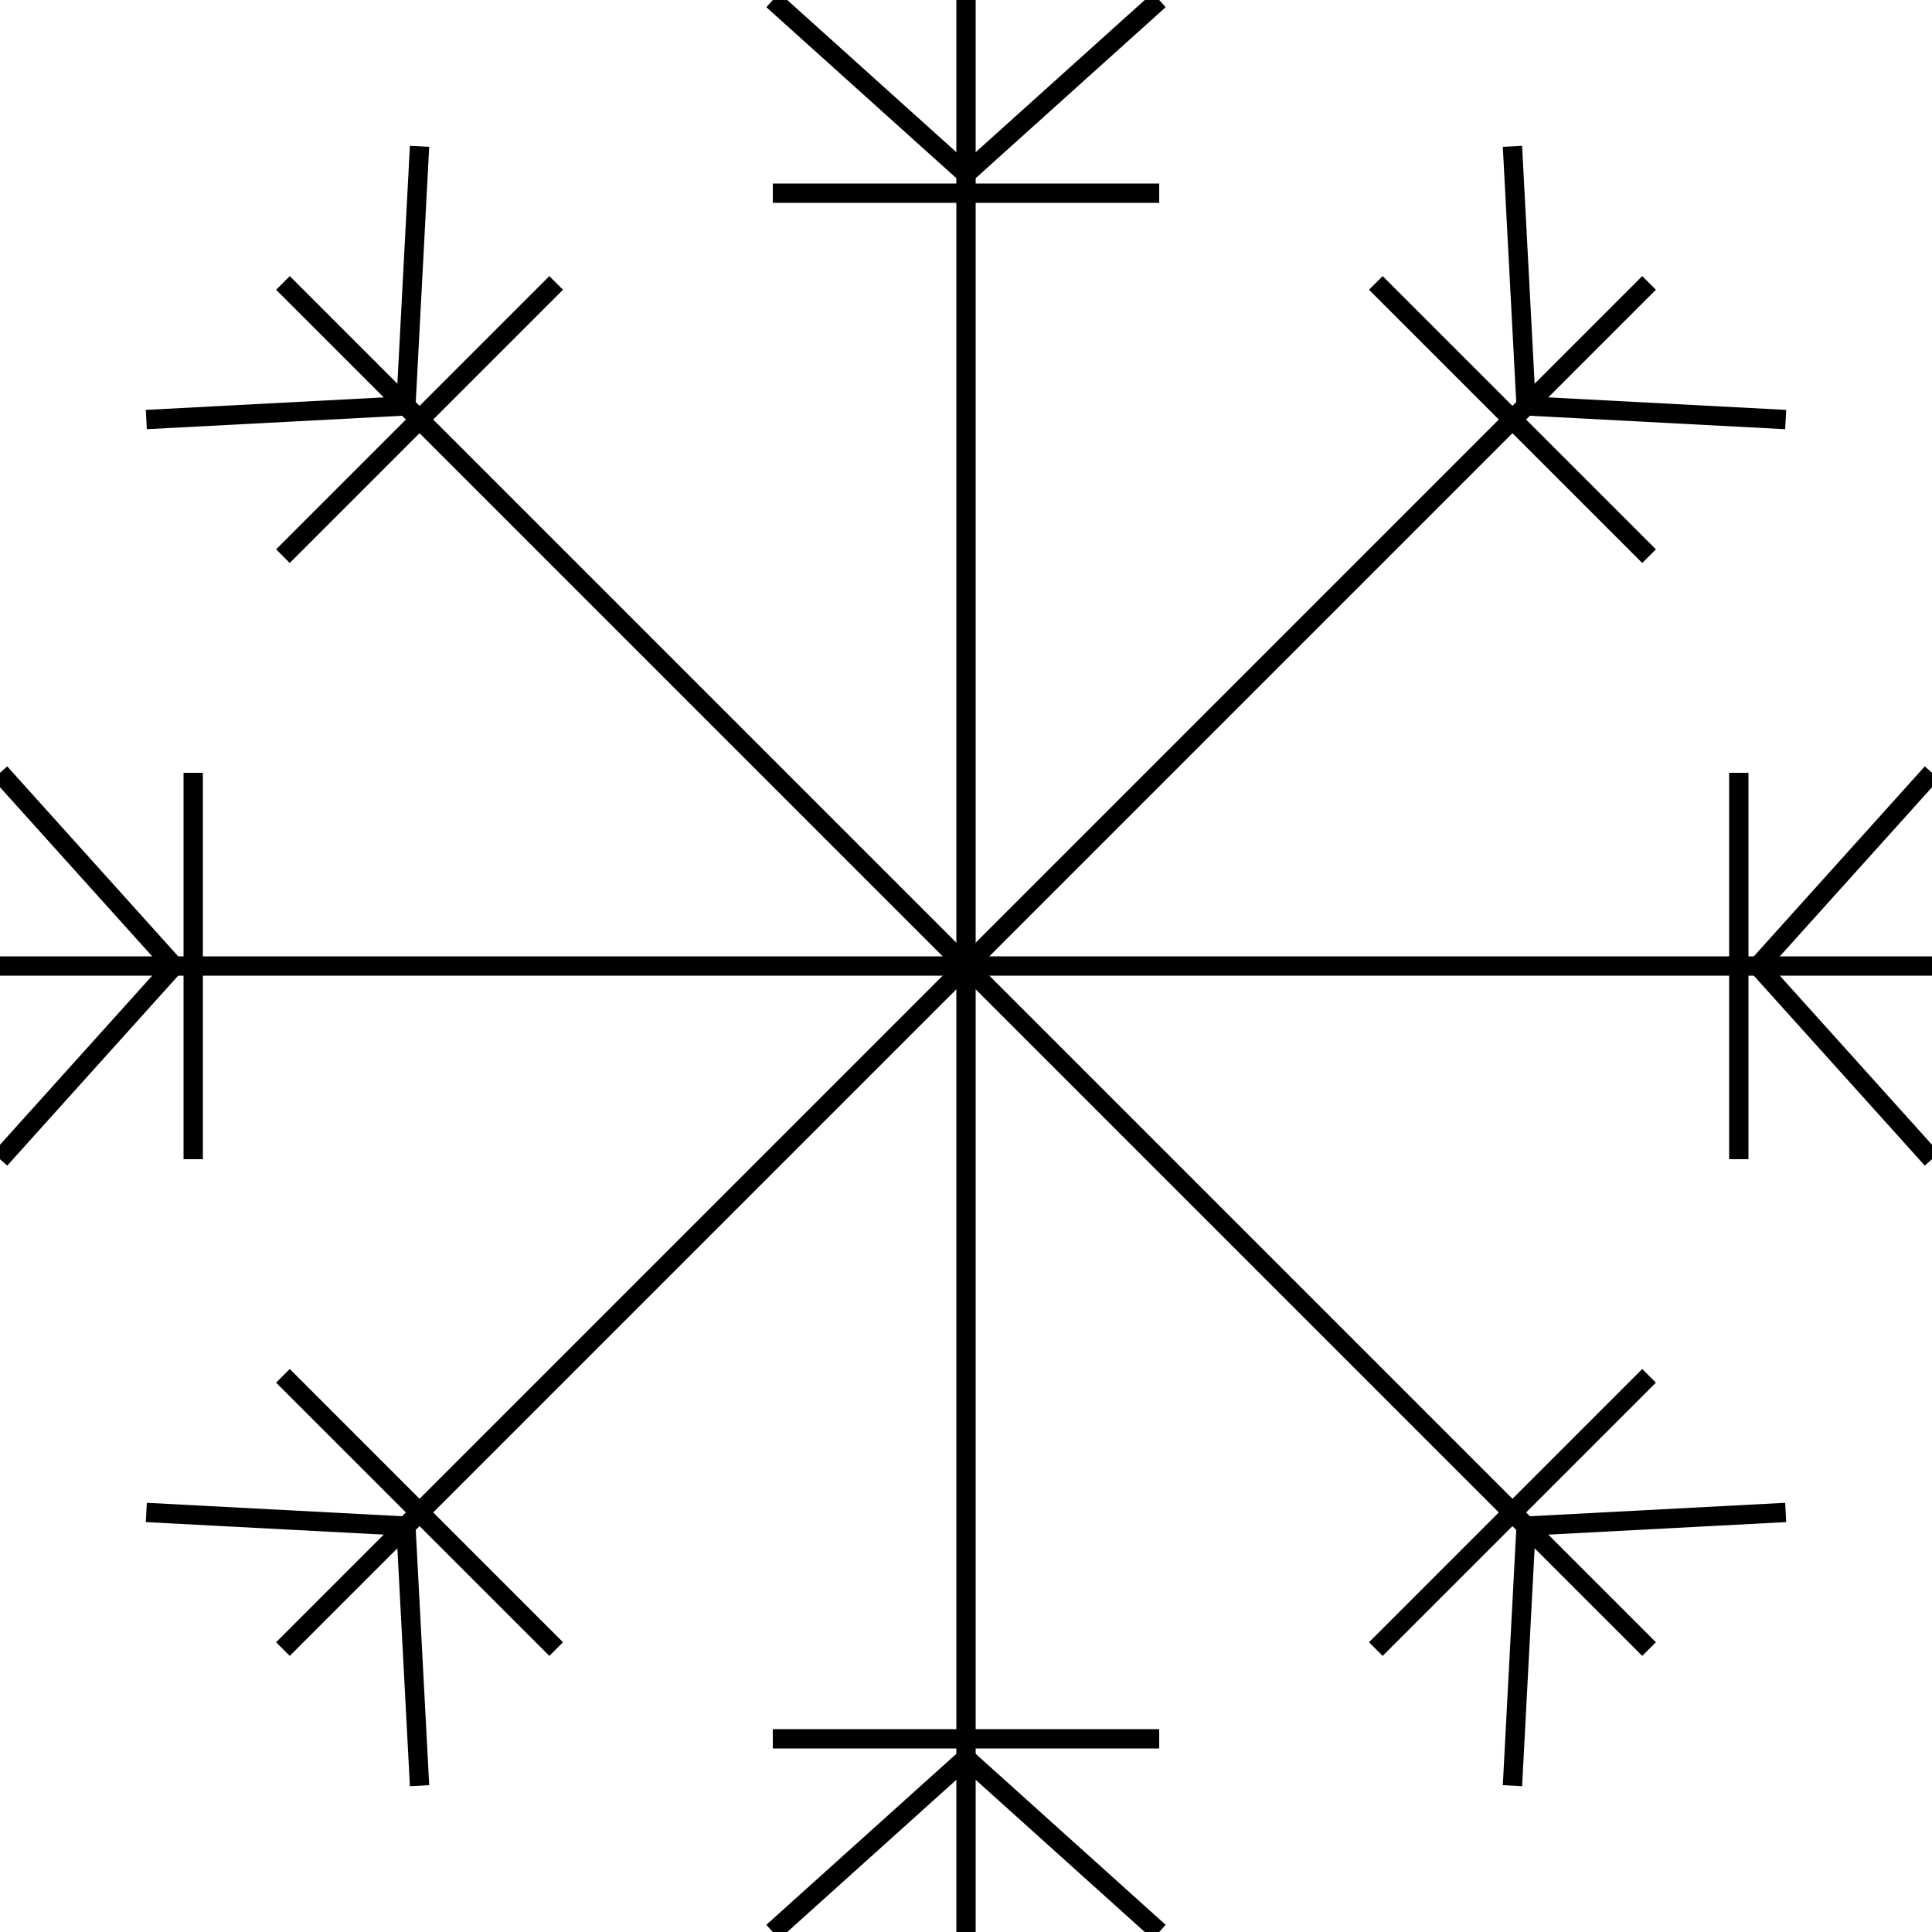 <?xml version="1.0" encoding="utf-8"?>
<svg viewBox="0 0 100 100" width="100" height="100" xmlns="http://www.w3.org/2000/svg">

  <g id="arm">
    <line style="stroke: rgb(0, 0, 0); fill: none;" x1="50" y1="0" x2="50" y2="50"/>
    <line style="stroke: rgb(0, 0, 0); fill: none;" x1="40" y1="10" x2="60" y2="10"/>
    <polyline style="fill: none; stroke: rgb(0, 0, 0);" points="40 0 50 9 60 0"/>
  </g>
  <use href="#arm" transform="rotate(45 50 50)" />
  <use href="#arm" transform="rotate(90 50 50)" />
  <use href="#arm" transform="rotate(135 50 50)" />
  <use href="#arm" transform="rotate(180 50 50)" />
  <use href="#arm" transform="rotate(225 50 50)" />
  <use href="#arm" transform="rotate(270 50 50)" />
  <use href="#arm" transform="rotate(315 50 50)" />

</svg>